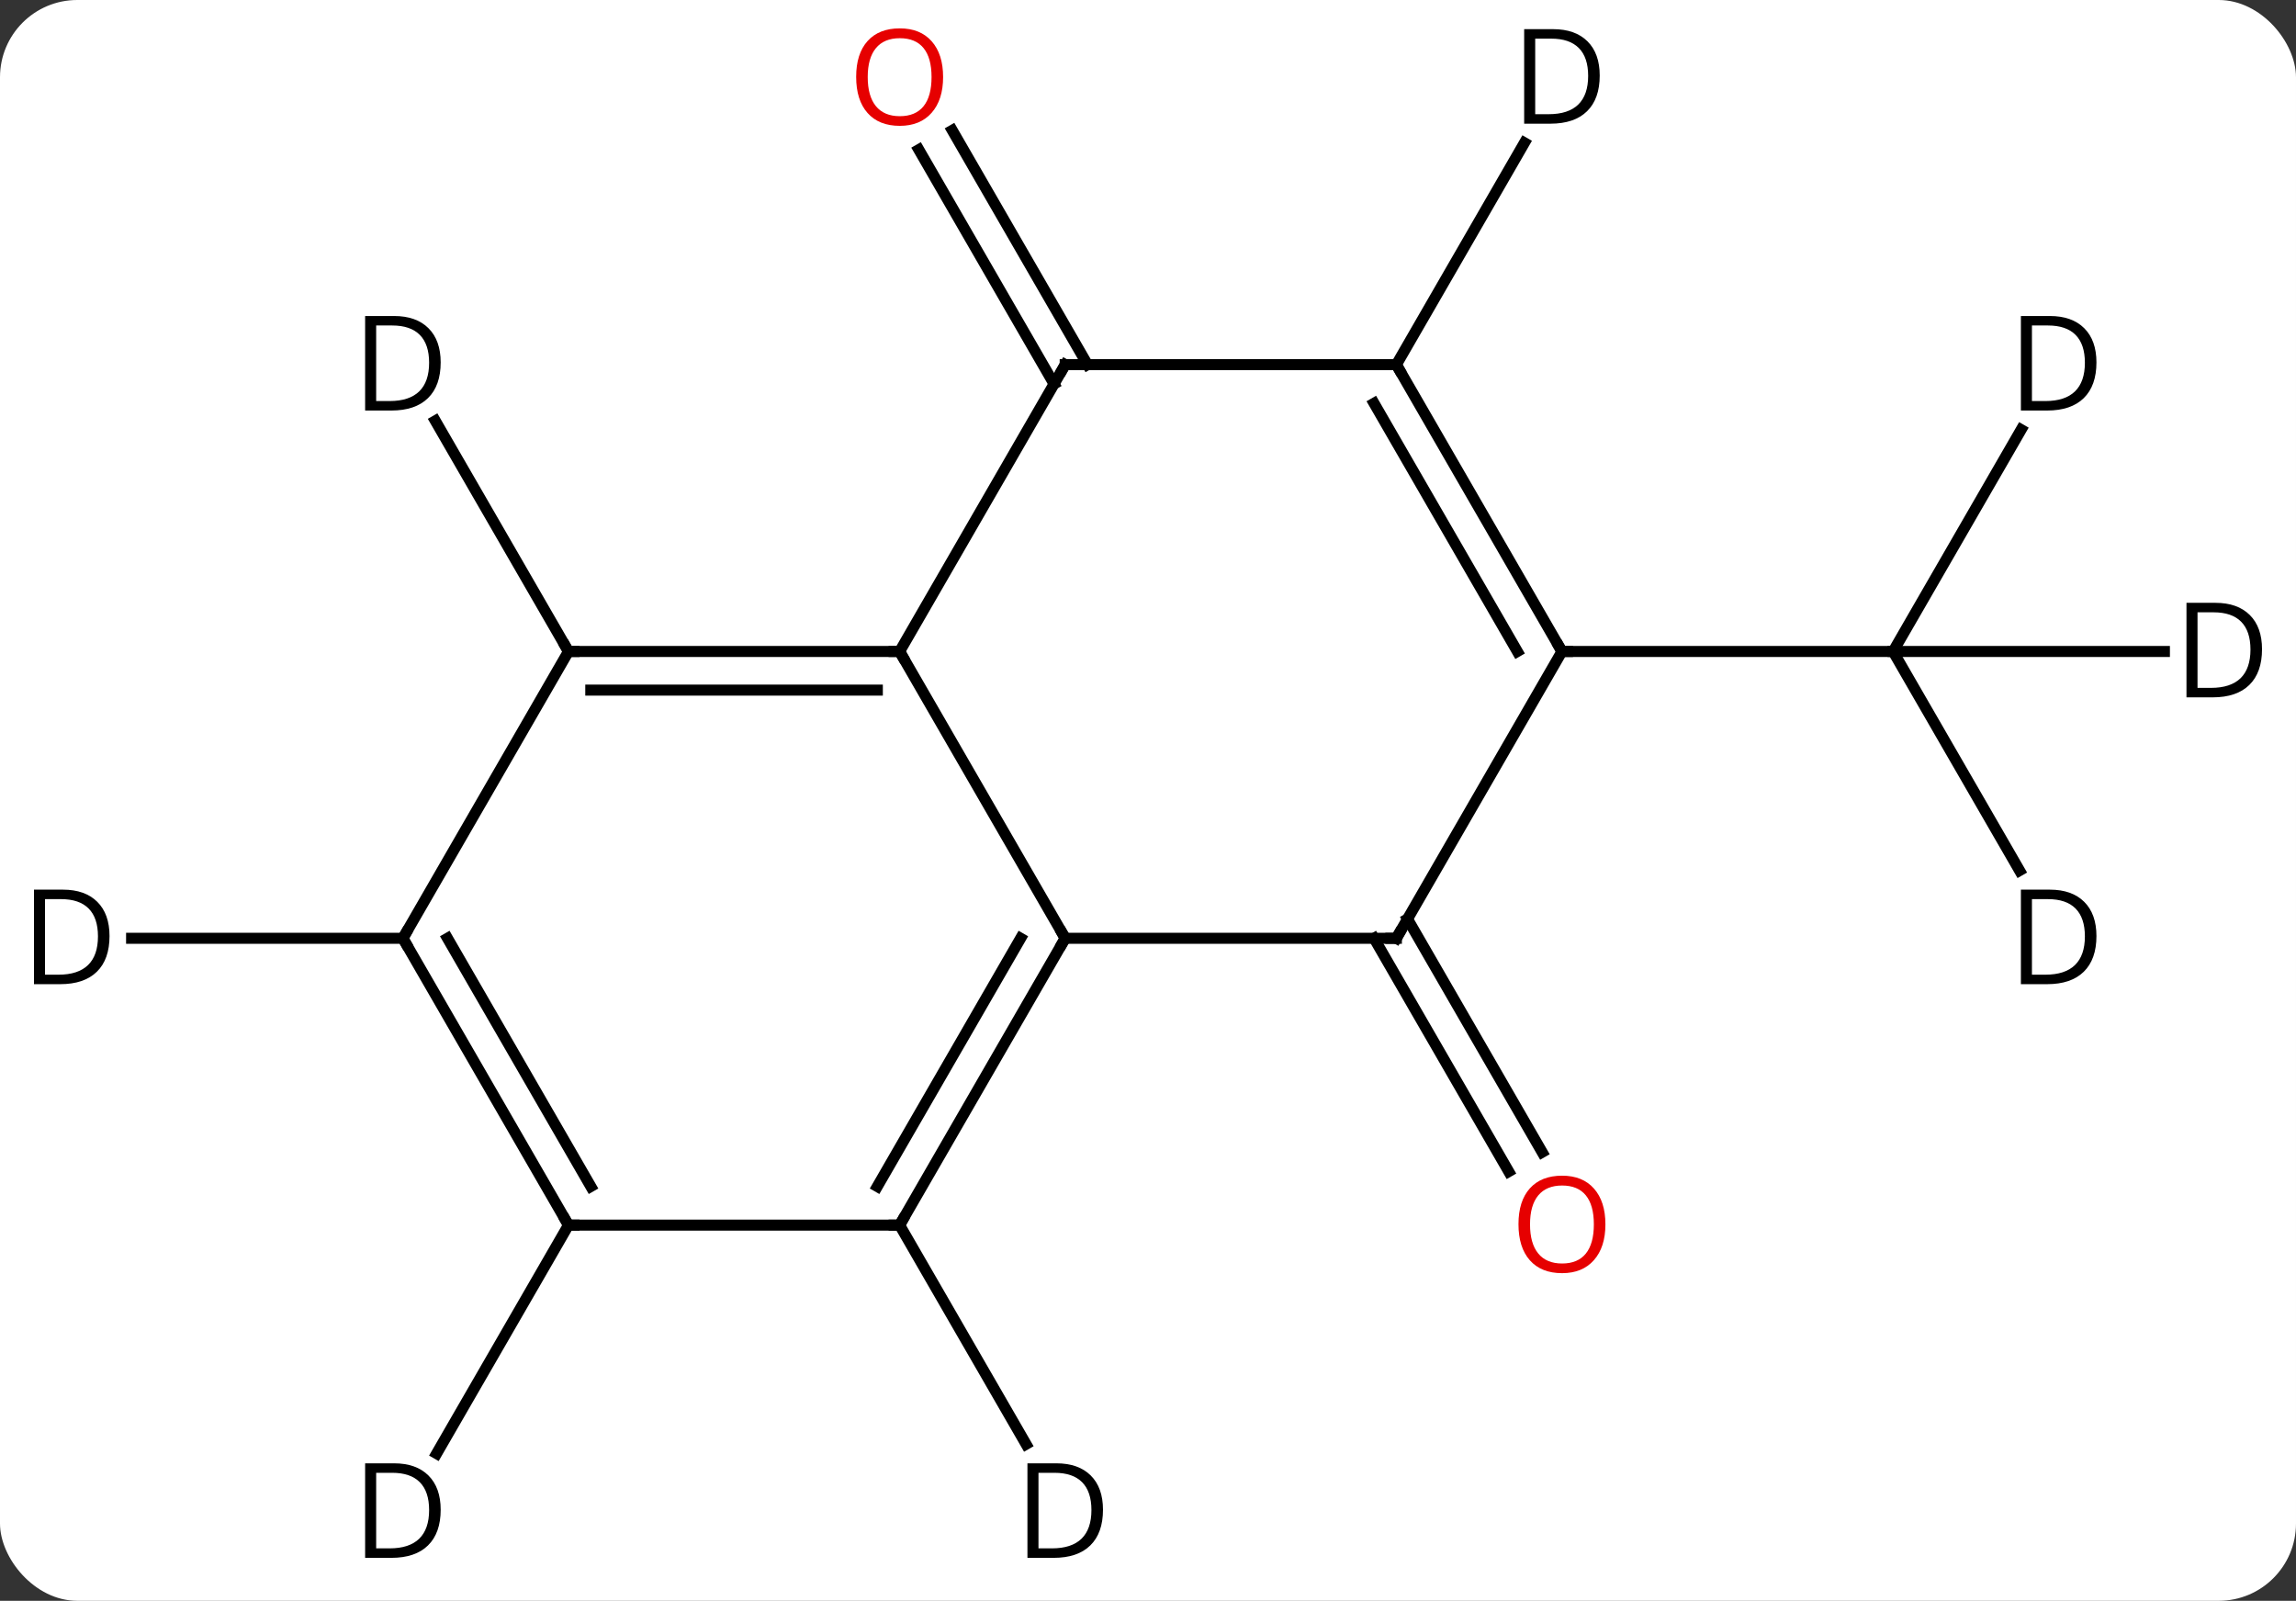 <svg width="208" viewBox="0 0 208 145" style="fill-opacity:1; color-rendering:auto; color-interpolation:auto; text-rendering:auto; stroke:black; stroke-linecap:square; stroke-miterlimit:10; shape-rendering:auto; stroke-opacity:1; fill:black; stroke-dasharray:none; font-weight:normal; stroke-width:1; font-family:'Open Sans'; font-style:normal; stroke-linejoin:miter; font-size:12; stroke-dashoffset:0; image-rendering:auto;" height="145" class="cas-substance-image" xmlns:xlink="http://www.w3.org/1999/xlink" xmlns="http://www.w3.org/2000/svg"><rect x="0" y="0" width="208" height="145" fill="#333333" stroke="none"/><svg class="cas-substance-single-component"><rect y="0" x="0" width="208" stroke="none" ry="7" rx="7" height="145" fill="white" class="cas-substance-group"/><svg y="0" x="0" width="208" viewBox="0 0 208 145" style="fill:black;" height="145" class="cas-substance-single-component-image"><svg><g><g transform="translate(104,72)" style="text-rendering:geometricPrecision; color-rendering:optimizeQuality; color-interpolation:linearRGB; stroke-linecap:butt; image-rendering:optimizeQuality;"><line y2="11.24" y1="32.367" x2="23.51" x1="35.709" style="fill:none;"/><line y2="12.99" y1="34.117" x2="20.479" x1="32.678" style="fill:none;"/><line y2="-37.22" y1="-58.442" x2="-8.51" x1="-20.762" style="fill:none;"/><line y2="-38.97" y1="-60.192" x2="-5.479" x1="-17.731" style="fill:none;"/><line y2="-12.99" y1="-12.99" x2="37.5" x1="67.5" style="fill:none;"/><line y2="-12.99" y1="12.99" x2="-22.5" x1="-7.5" style="fill:none;"/><line y2="12.99" y1="12.99" x2="22.5" x1="-7.5" style="fill:none;"/><line y2="38.97" y1="12.99" x2="-22.5" x1="-7.5" style="fill:none;"/><line y2="35.47" y1="12.99" x2="-24.521" x1="-11.541" style="fill:none;"/><line y2="-38.97" y1="-12.99" x2="-7.5" x1="-22.5" style="fill:none;"/><line y2="-12.99" y1="-12.99" x2="-52.5" x1="-22.5" style="fill:none;"/><line y2="-9.49" y1="-9.49" x2="-50.479" x1="-24.521" style="fill:none;"/><line y2="-12.99" y1="12.99" x2="37.5" x1="22.5" style="fill:none;"/><line y2="38.97" y1="38.97" x2="-52.5" x1="-22.5" style="fill:none;"/><line y2="-38.97" y1="-38.97" x2="22.5" x1="-7.5" style="fill:none;"/><line y2="12.99" y1="-12.99" x2="-67.5" x1="-52.5" style="fill:none;"/><line y2="-38.97" y1="-12.99" x2="22.5" x1="37.5" style="fill:none;"/><line y2="-35.47" y1="-12.99" x2="20.479" x1="33.459" style="fill:none;"/><line y2="12.99" y1="38.97" x2="-67.5" x1="-52.5" style="fill:none;"/><line y2="12.99" y1="35.47" x2="-63.459" x1="-50.479" style="fill:none;"/><line y2="-33.082" y1="-12.99" x2="79.1" x1="67.5" style="fill:none;"/><line y2="-12.99" y1="-12.99" x2="92.078" x1="67.5" style="fill:none;"/><line y2="6.852" y1="-12.99" x2="78.956" x1="67.5" style="fill:none;"/><line y2="58.815" y1="38.97" x2="-11.044" x1="-22.5" style="fill:none;"/><line y2="-33.879" y1="-12.99" x2="-64.561" x1="-52.5" style="fill:none;"/><line y2="59.661" y1="38.97" x2="-64.445" x1="-52.5" style="fill:none;"/><line y2="-59.065" y1="-38.97" x2="34.101" x1="22.5" style="fill:none;"/><line y2="12.99" y1="12.99" x2="-92.078" x1="-67.5" style="fill:none;"/></g><g transform="translate(104,72)" style="fill:rgb(230,0,0); text-rendering:geometricPrecision; color-rendering:optimizeQuality; image-rendering:optimizeQuality; font-family:'Open Sans'; stroke:rgb(230,0,0); color-interpolation:linearRGB;"><path style="stroke:none;" d="M41.438 38.9 Q41.438 40.962 40.398 42.142 Q39.359 43.322 37.516 43.322 Q35.625 43.322 34.594 42.157 Q33.562 40.993 33.562 38.884 Q33.562 36.79 34.594 35.642 Q35.625 34.493 37.516 34.493 Q39.375 34.493 40.406 35.665 Q41.438 36.837 41.438 38.9 ZM34.609 38.9 Q34.609 40.634 35.352 41.54 Q36.094 42.447 37.516 42.447 Q38.938 42.447 39.664 41.548 Q40.391 40.65 40.391 38.9 Q40.391 37.165 39.664 36.275 Q38.938 35.384 37.516 35.384 Q36.094 35.384 35.352 36.282 Q34.609 37.181 34.609 38.9 Z"/><path style="stroke:none;" d="M-18.562 -65.023 Q-18.562 -62.961 -19.602 -61.781 Q-20.641 -60.601 -22.484 -60.601 Q-24.375 -60.601 -25.406 -61.766 Q-26.438 -62.93 -26.438 -65.039 Q-26.438 -67.133 -25.406 -68.281 Q-24.375 -69.43 -22.484 -69.43 Q-20.625 -69.43 -19.594 -68.258 Q-18.562 -67.086 -18.562 -65.023 ZM-25.391 -65.023 Q-25.391 -63.289 -24.648 -62.383 Q-23.906 -61.476 -22.484 -61.476 Q-21.062 -61.476 -20.336 -62.375 Q-19.609 -63.273 -19.609 -65.023 Q-19.609 -66.758 -20.336 -67.648 Q-21.062 -68.539 -22.484 -68.539 Q-23.906 -68.539 -24.648 -67.641 Q-25.391 -66.742 -25.391 -65.023 Z"/></g><g transform="translate(104,72)" style="stroke-linecap:butt; text-rendering:geometricPrecision; color-rendering:optimizeQuality; image-rendering:optimizeQuality; font-family:'Open Sans'; color-interpolation:linearRGB; stroke-miterlimit:5;"><path style="fill:none;" d="M-7.75 13.423 L-7.5 12.99 L-7.75 12.557"/><path style="fill:none;" d="M-23 -12.99 L-22.5 -12.99 L-22.25 -12.557"/><path style="fill:none;" d="M22 12.99 L22.5 12.99 L22.75 12.557"/><path style="fill:none;" d="M-22.25 38.537 L-22.5 38.97 L-23 38.97"/><path style="fill:none;" d="M-7.75 -38.537 L-7.5 -38.97 L-7 -38.97"/><path style="fill:none;" d="M-52 -12.99 L-52.5 -12.99 L-52.75 -13.423"/><path style="fill:none;" d="M37.25 -13.423 L37.5 -12.99 L38 -12.99"/><path style="fill:none;" d="M-52.75 38.537 L-52.5 38.97 L-52 38.97"/><path style="fill:none;" d="M22.75 -38.537 L22.5 -38.97 L22 -38.97"/><path style="fill:none;" d="M-67.25 13.423 L-67.5 12.99 L-67.25 12.557"/><path style="stroke:none;" d="M85.922 -39.173 Q85.922 -37.064 84.773 -35.939 Q83.625 -34.814 81.453 -34.814 L79.078 -34.814 L79.078 -43.376 L81.703 -43.376 Q83.703 -43.376 84.812 -42.275 Q85.922 -41.173 85.922 -39.173 ZM84.875 -39.142 Q84.875 -40.814 84.031 -41.665 Q83.188 -42.517 81.531 -42.517 L80.078 -42.517 L80.078 -35.673 L81.297 -35.673 Q83.078 -35.673 83.977 -36.548 Q84.875 -37.423 84.875 -39.142 Z"/><path style="stroke:none;" d="M100.922 -13.193 Q100.922 -11.084 99.773 -9.959 Q98.625 -8.834 96.453 -8.834 L94.078 -8.834 L94.078 -17.396 L96.703 -17.396 Q98.703 -17.396 99.812 -16.295 Q100.922 -15.193 100.922 -13.193 ZM99.875 -13.162 Q99.875 -14.834 99.031 -15.685 Q98.188 -16.537 96.531 -16.537 L95.078 -16.537 L95.078 -9.693 L96.297 -9.693 Q98.078 -9.693 98.977 -10.568 Q99.875 -11.443 99.875 -13.162 Z"/><path style="stroke:none;" d="M85.922 12.787 Q85.922 14.896 84.773 16.021 Q83.625 17.146 81.453 17.146 L79.078 17.146 L79.078 8.584 L81.703 8.584 Q83.703 8.584 84.812 9.685 Q85.922 10.787 85.922 12.787 ZM84.875 12.818 Q84.875 11.146 84.031 10.295 Q83.188 9.443 81.531 9.443 L80.078 9.443 L80.078 16.287 L81.297 16.287 Q83.078 16.287 83.977 15.412 Q84.875 14.537 84.875 12.818 Z"/><path style="stroke:none;" d="M-4.078 64.75 Q-4.078 66.859 -5.227 67.984 Q-6.375 69.109 -8.547 69.109 L-10.922 69.109 L-10.922 60.547 L-8.297 60.547 Q-6.297 60.547 -5.188 61.648 Q-4.078 62.75 -4.078 64.75 ZM-5.125 64.781 Q-5.125 63.109 -5.969 62.258 Q-6.812 61.406 -8.469 61.406 L-9.922 61.406 L-9.922 68.25 L-8.703 68.25 Q-6.922 68.25 -6.023 67.375 Q-5.125 66.5 -5.125 64.781 Z"/><path style="stroke:none;" d="M-64.078 -39.173 Q-64.078 -37.064 -65.227 -35.939 Q-66.375 -34.814 -68.547 -34.814 L-70.922 -34.814 L-70.922 -43.376 L-68.297 -43.376 Q-66.297 -43.376 -65.188 -42.275 Q-64.078 -41.173 -64.078 -39.173 ZM-65.125 -39.142 Q-65.125 -40.814 -65.969 -41.665 Q-66.812 -42.517 -68.469 -42.517 L-69.922 -42.517 L-69.922 -35.673 L-68.703 -35.673 Q-66.922 -35.673 -66.023 -36.548 Q-65.125 -37.423 -65.125 -39.142 Z"/><path style="stroke:none;" d="M-64.078 64.75 Q-64.078 66.859 -65.227 67.984 Q-66.375 69.109 -68.547 69.109 L-70.922 69.109 L-70.922 60.547 L-68.297 60.547 Q-66.297 60.547 -65.188 61.648 Q-64.078 62.75 -64.078 64.75 ZM-65.125 64.781 Q-65.125 63.109 -65.969 62.258 Q-66.812 61.406 -68.469 61.406 L-69.922 61.406 L-69.922 68.25 L-68.703 68.25 Q-66.922 68.25 -66.023 67.375 Q-65.125 66.5 -65.125 64.781 Z"/><path style="stroke:none;" d="M40.922 -65.156 Q40.922 -63.047 39.773 -61.922 Q38.625 -60.797 36.453 -60.797 L34.078 -60.797 L34.078 -69.359 L36.703 -69.359 Q38.703 -69.359 39.812 -68.258 Q40.922 -67.156 40.922 -65.156 ZM39.875 -65.125 Q39.875 -66.797 39.031 -67.648 Q38.188 -68.5 36.531 -68.5 L35.078 -68.5 L35.078 -61.656 L36.297 -61.656 Q38.078 -61.656 38.977 -62.531 Q39.875 -63.406 39.875 -65.125 Z"/><path style="stroke:none;" d="M-94.078 12.787 Q-94.078 14.896 -95.227 16.021 Q-96.375 17.146 -98.547 17.146 L-100.922 17.146 L-100.922 8.584 L-98.297 8.584 Q-96.297 8.584 -95.188 9.685 Q-94.078 10.787 -94.078 12.787 ZM-95.125 12.818 Q-95.125 11.146 -95.969 10.295 Q-96.812 9.443 -98.469 9.443 L-99.922 9.443 L-99.922 16.287 L-98.703 16.287 Q-96.922 16.287 -96.023 15.412 Q-95.125 14.537 -95.125 12.818 Z"/></g></g></svg></svg></svg></svg>